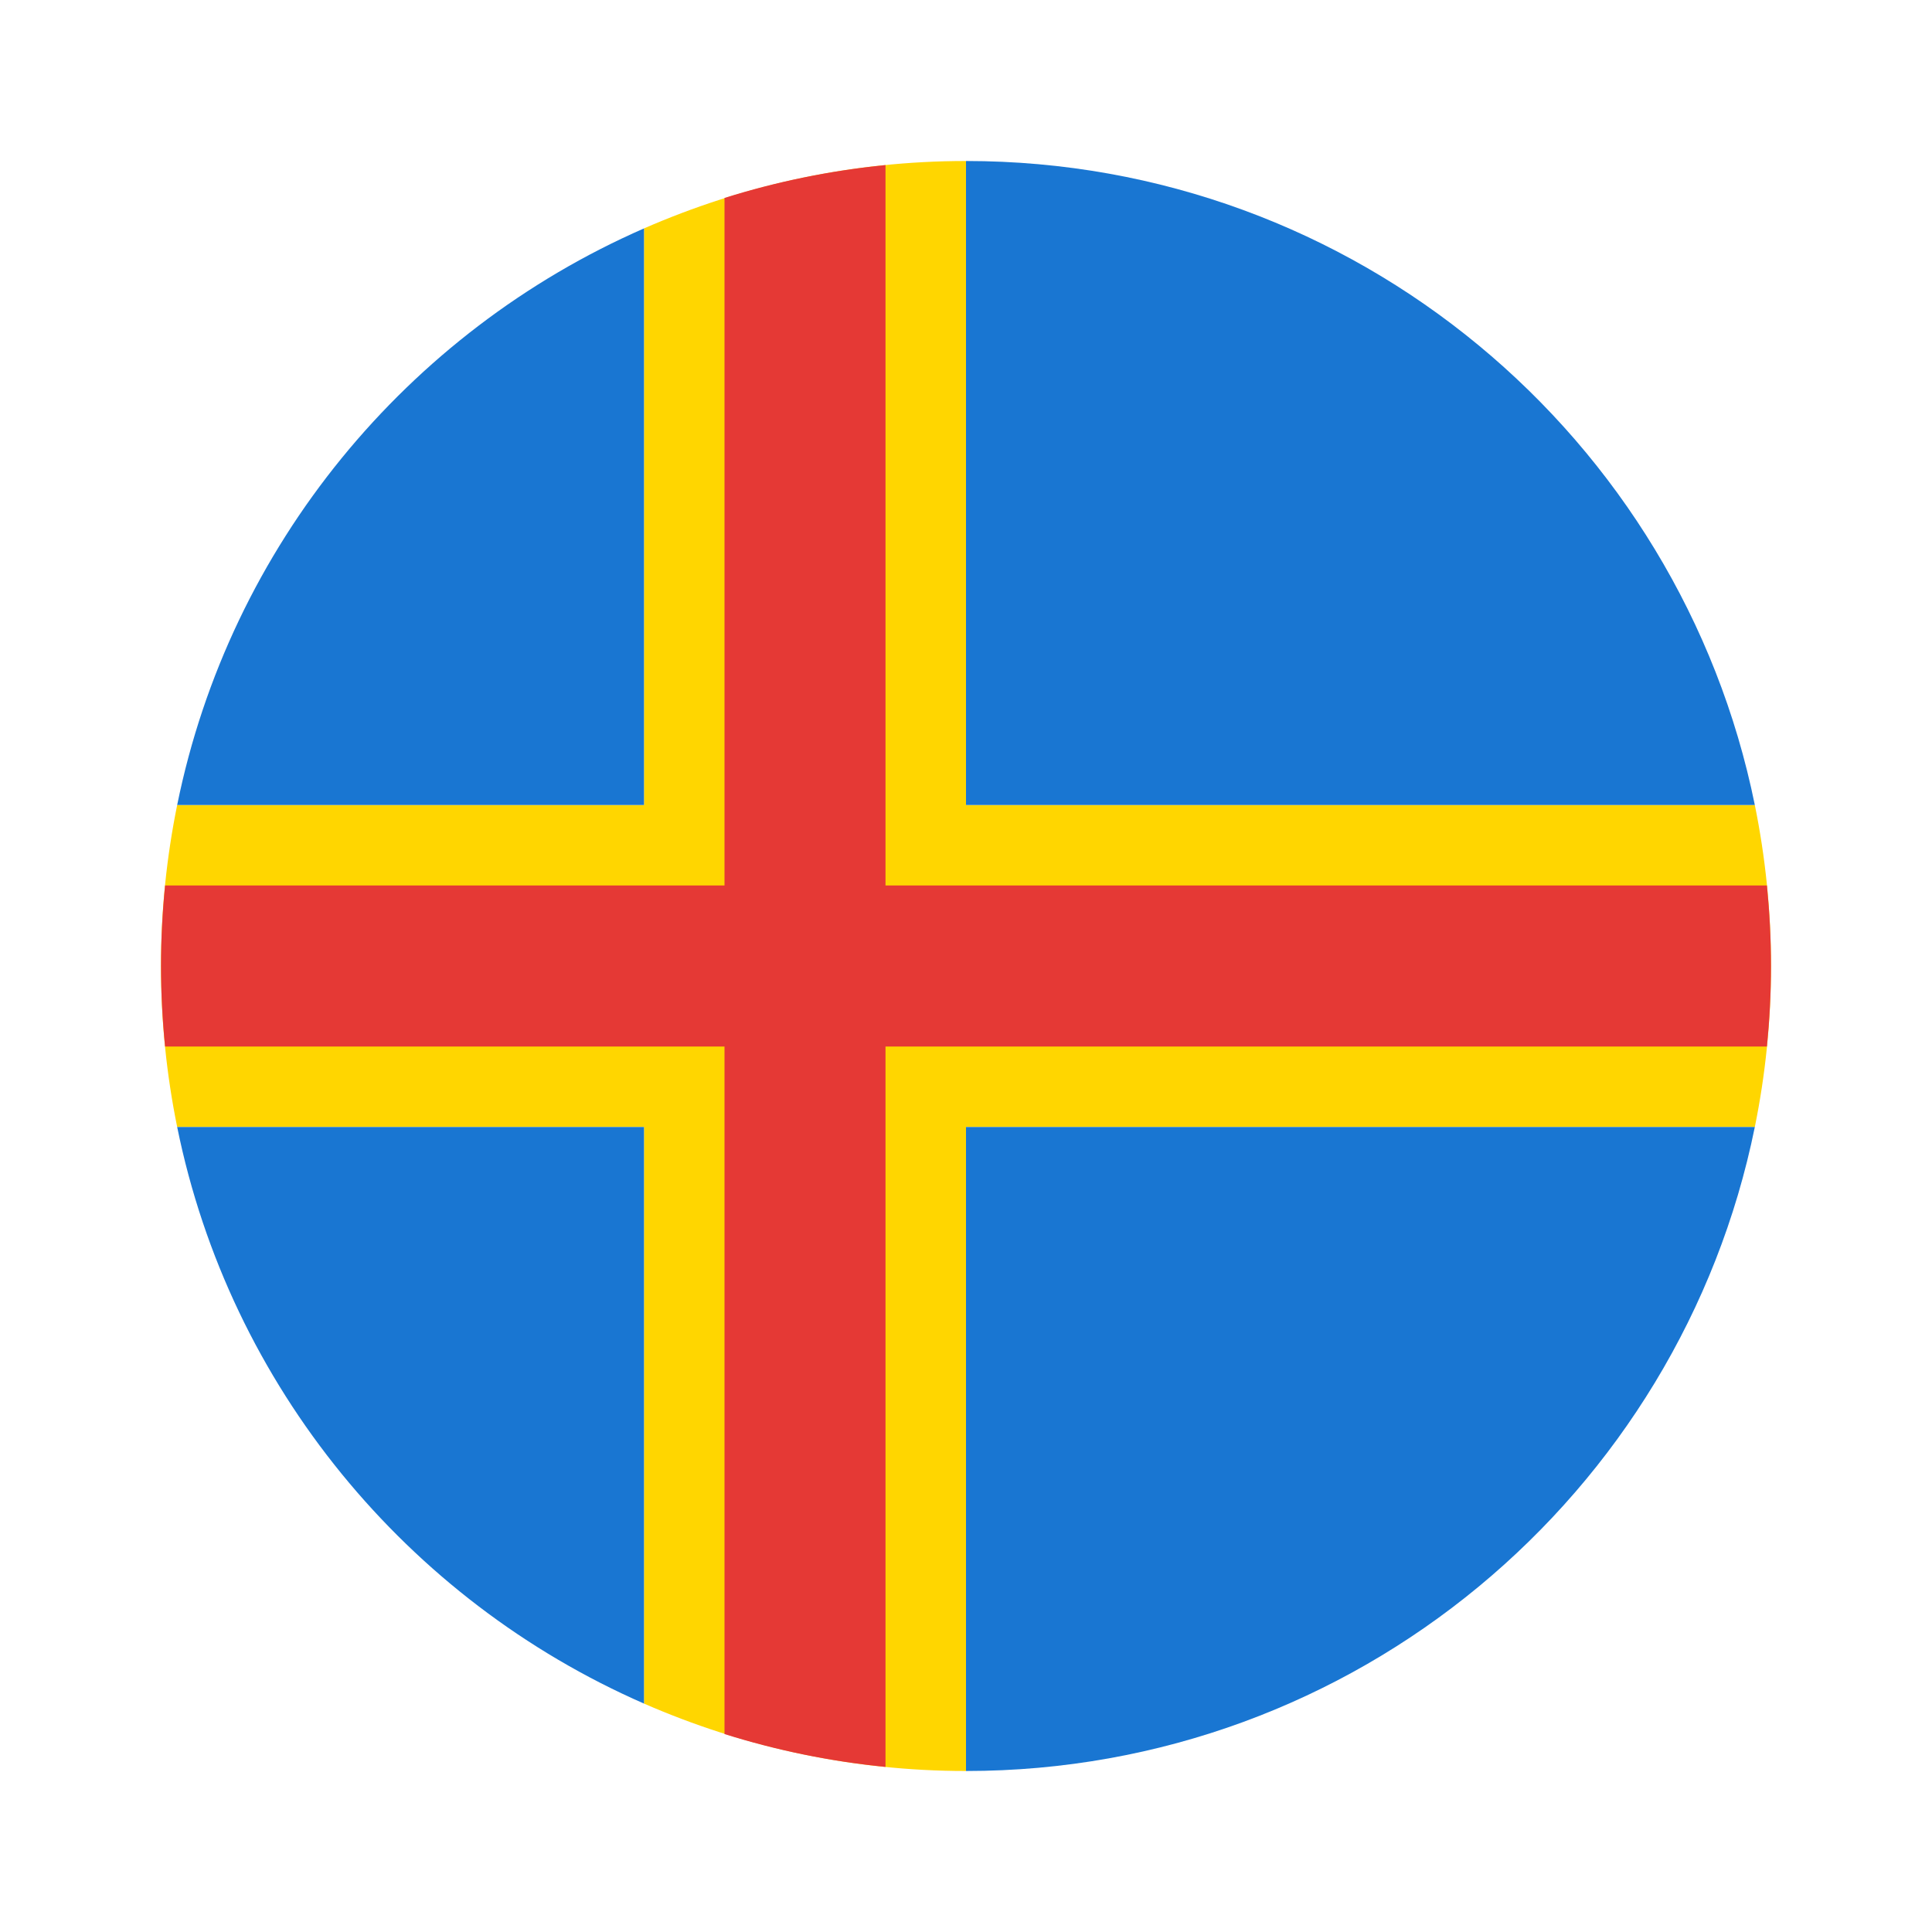 <svg xmlns="http://www.w3.org/2000/svg"  viewBox="0 0 48 48" width="30px" height="30px"><path fill="#ffd600" d="M4.402,28H16v14.325C18.451,43.396,21.154,44,24,44V28h19.598C43.861,26.707,44,25.37,44,24 s-0.139-2.707-0.402-4H24V4c-2.846,0-5.549,0.604-8,1.675V20H4.402C4.139,21.293,4,22.63,4,24S4.139,26.707,4.402,28z"/><path fill="#e53935" d="M4.101,26H18v17.082c1.283,0.403,2.62,0.68,4,0.817V26h21.899C43.964,25.342,44,24.675,44,24 s-0.036-1.342-0.101-2H22V4.101c-1.38,0.137-2.717,0.414-4,0.817V22H4.101C4.036,22.658,4,23.325,4,24S4.036,25.342,4.101,26z"/><path fill="#1976d2" d="M24,20h19.598C41.745,10.871,33.676,4,24,4V20z"/><path fill="#1976d2" d="M24,28v16c9.676,0,17.745-6.871,19.598-16H24z"/><path fill="#1976d2" d="M16,20V5.675C10.119,8.247,5.71,13.557,4.402,20H16z"/><path fill="#1976d2" d="M16,28H4.402C5.71,34.443,10.119,39.753,16,42.325V28z"/></svg>